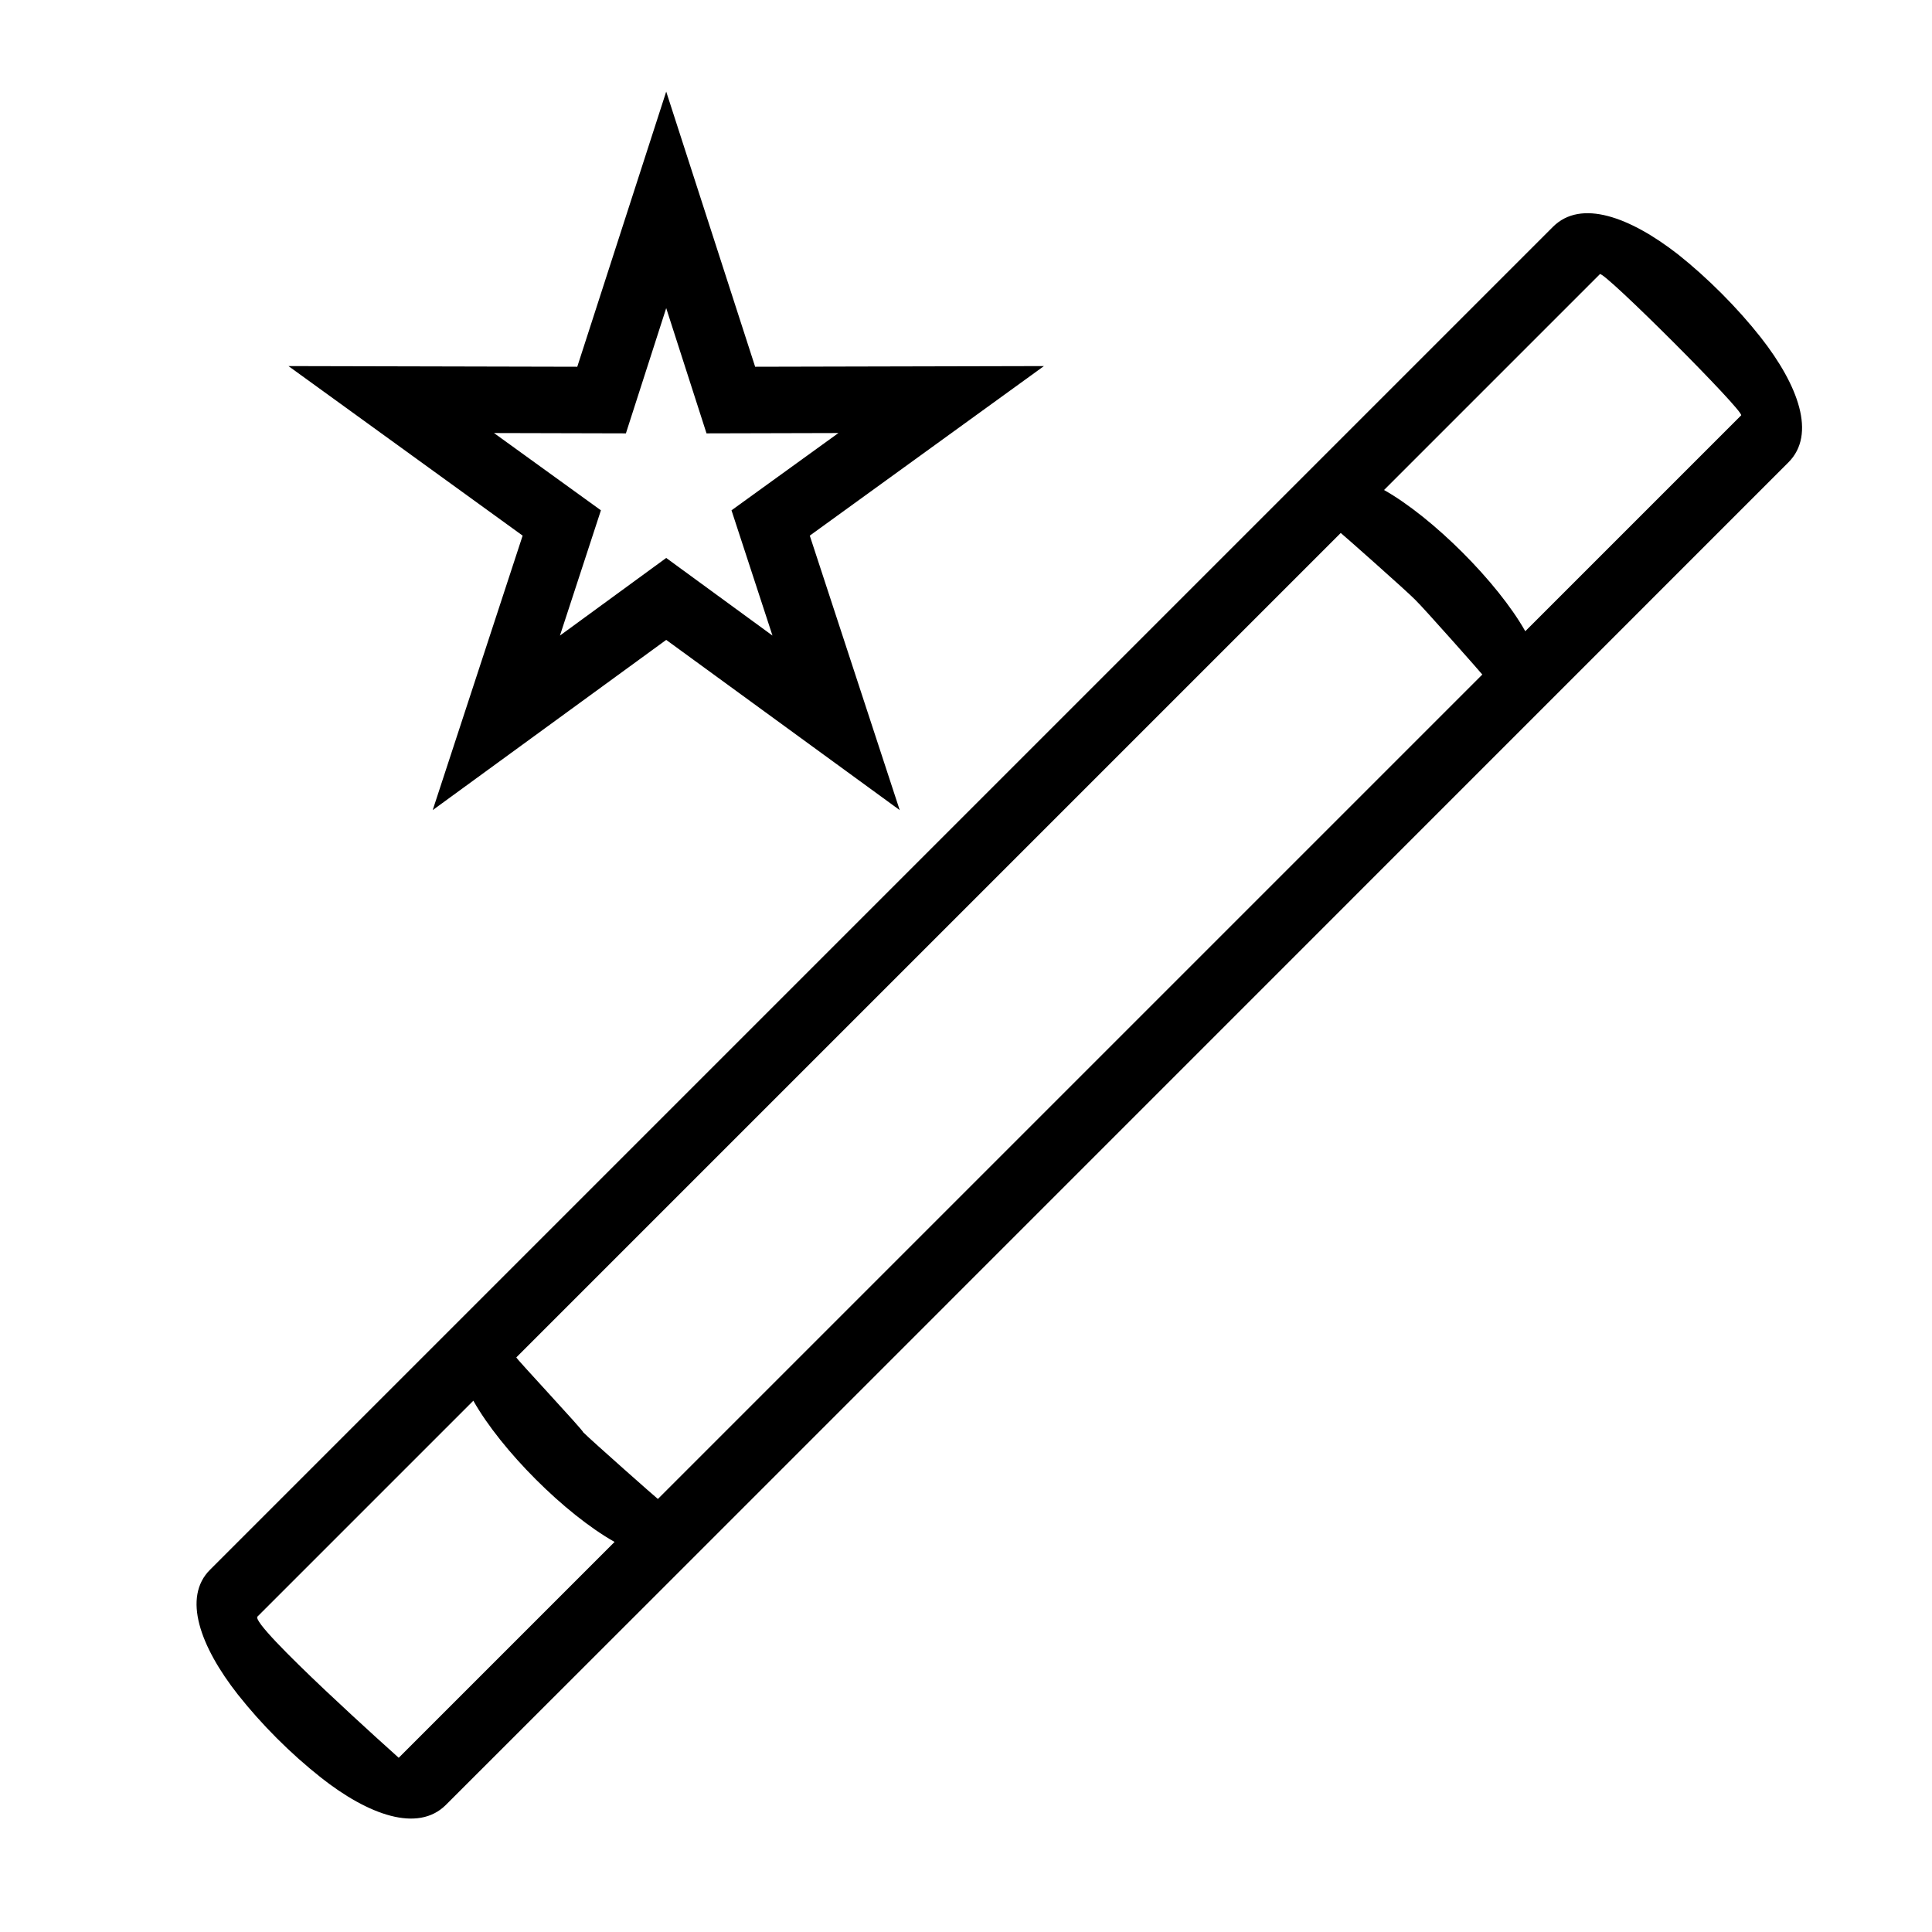 <?xml version="1.0" encoding="UTF-8"?>
<!DOCTYPE svg PUBLIC "-//W3C//DTD SVG 1.1//EN" "http://www.w3.org/Graphics/SVG/1.1/DTD/svg11.dtd">
<svg xmlns="http://www.w3.org/2000/svg" xml:space="preserve" width="580px" height="580px" shape-rendering="geometricPrecision" text-rendering="geometricPrecision" image-rendering="optimizeQuality" fill-rule="nonzero" clip-rule="nonzero" viewBox="0 0 5800 5800" xmlns:xlink="http://www.w3.org/1999/xlink">
	<title>magic_wand icon</title>
	<desc>magic_wand icon from the IconExperience.com I-Collection. Copyright by INCORS GmbH (www.incors.com).</desc>
		<path id="curve29" fill="#000000" d="M2267 1101l867 -2 -703 509 270 824 -701 -511 -701 511 270 -824 -703 -509 867 2 267 -826 267 826zm-267 -176l-121 376 -396 -1 321 232 -123 376 319 -233 319 233 -123 -376 321 -232 -396 1 -121 -376z"/>
	<path id="curve28" fill="#000000" d="M1338 5419c-84,83 -232,30 -375,-83 -91,-72 -177,-158 -249,-249 -113,-144 -167,-292 -83,-375l4031 -4031c84,-84 231,-30 376,83 88,70 178,160 248,249 113,144 167,291 83,375 -343,343 -4030,4031 -4031,4031zm507 -790c-149,-84 -340,-275 -424,-424l-648 648c-24,24 424,424 424,424l648 -648zm2310 -3158c147,83 341,277 424,424l648 -648c11,-11 -413,-435 -424,-424l-648 648zm-2180 3029l2475 -2475c0,-1 -176,-200 -201,-224 -24,-25 -223,-201 -224,-201l-2475 2475c-2,2 201,219 201,225 25,25 223,200 224,200z"/>
</svg>